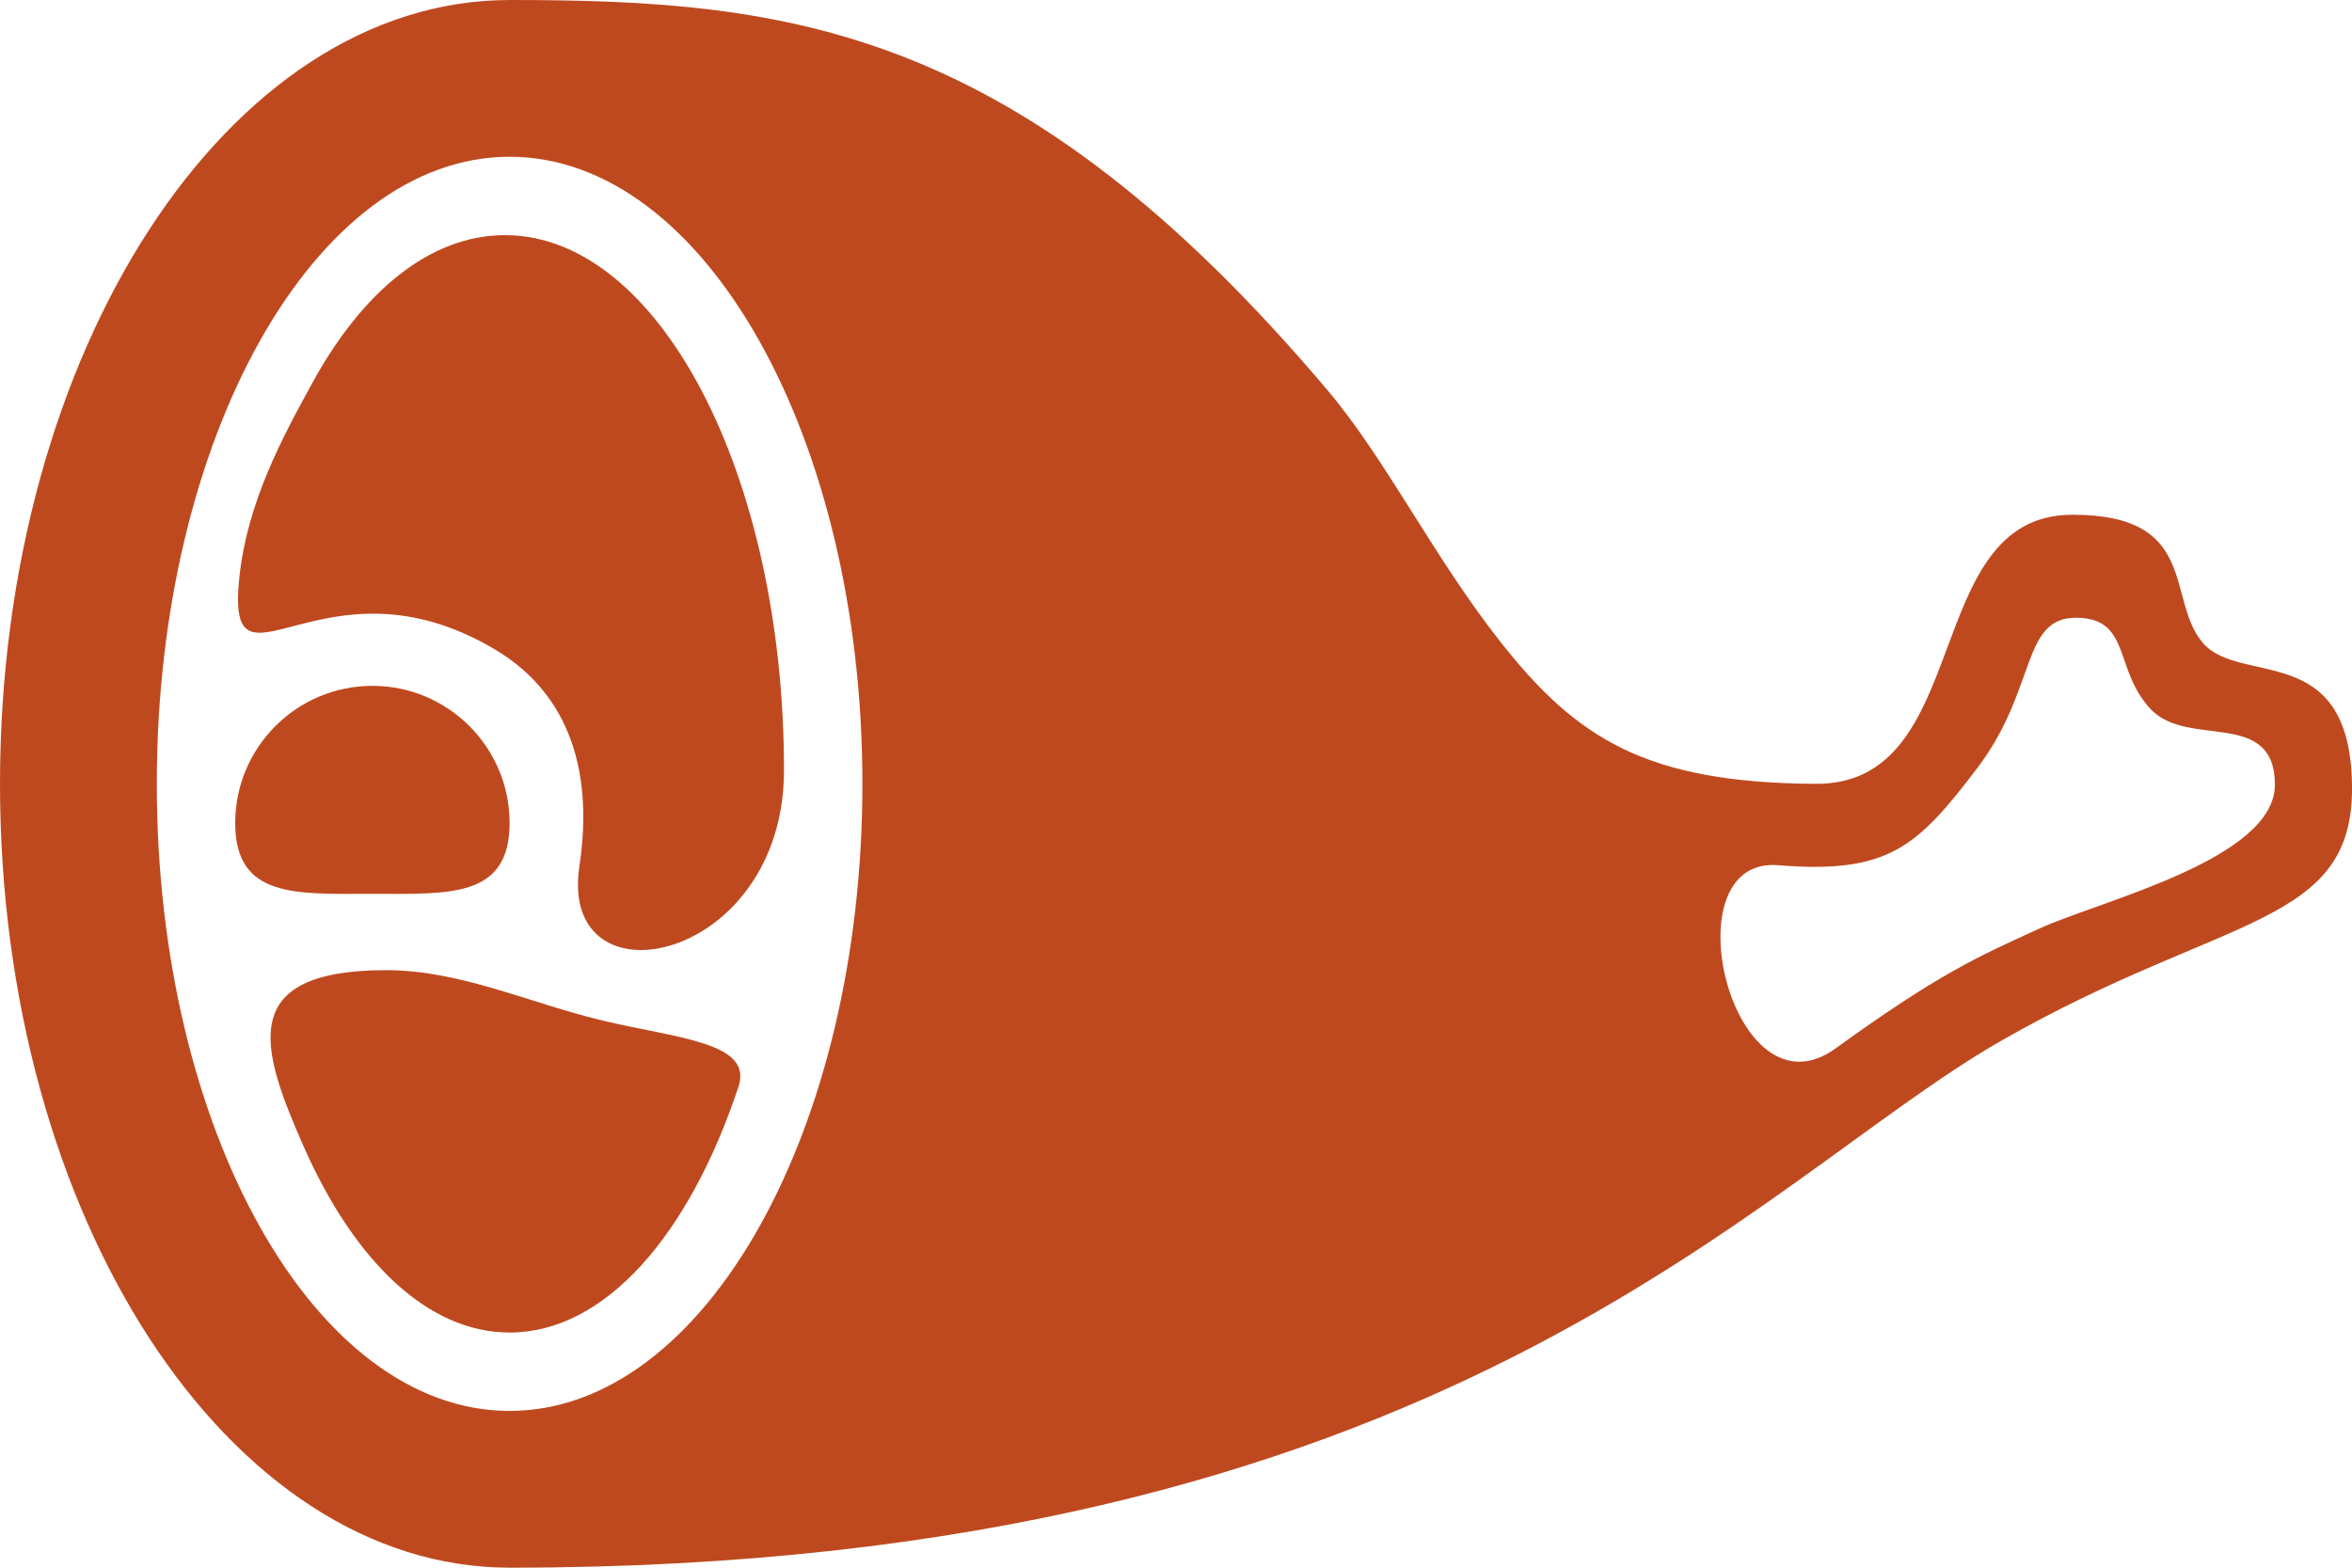 <?xml version="1.0" encoding="UTF-8"?>
<svg width="30px" height="20px" viewBox="0 0 30 20" version="1.1" xmlns="http://www.w3.org/2000/svg" xmlns:xlink="http://www.w3.org/1999/xlink">
    <!-- Generator: Sketch 47.1 (45422) - http://www.bohemiancoding.com/sketch -->
    <title>diet/meat</title>
    <desc>Created with Sketch.</desc>
    <defs></defs>
    <g id="Symbols" stroke="none" stroke-width="1" fill="none" fill-rule="evenodd">
        <g id="diet/meat" fill="#BF491F">
            <g id="Group" transform="translate(6.5, 10) scale(-1, 1) translate(-6.5, -10) translate(3, 3)">
                <path d="M3.273,5.283 C3.86,5.63 4.605,6.384 4.354,8.055 C4.081,9.875 6.964,9.296 6.964,6.826 C6.964,3.056 5.37,0 3.404,0 C2.452,0 1.588,0.716 0.949,1.883 C0.571,2.573 0.119,3.401 0.017,4.364 C-0.162,6.071 1.077,3.982 3.273,5.283 Z" id="Oval-2" transform="translate(3.482, 4.56) scale(-1, 1) translate(-3.482, -4.56) "></path>
                <path d="M5.25,8.403 C6.216,8.403 7,8.466 7,7.5 C7,6.534 6.216,5.75 5.25,5.75 C4.284,5.75 3.5,6.534 3.5,7.5 C3.5,8.466 4.284,8.403 5.25,8.403 Z" id="Oval"></path>
                <path d="M3.5,14 C4.546,14 5.485,13.082 6.127,11.626 C6.67,10.393 7.007,9.377 5.074,9.377 C4.131,9.377 3.249,9.795 2.331,10.016 C1.367,10.247 0.393,10.295 0.58,10.862 C1.207,12.753 2.281,14 3.5,14 Z" id="Oval-2"></path>
            </g>
            <path d="M6.5,20 C2.91,20 0,15.523 0,10 C0,4.477 2.91,0 6.5,0 C10.09,0 13.012,0.344 16.93,4.975 C17.682,5.864 18.292,7.119 19.149,8.202 C20.116,9.425 21,9.987 23.158,10 C25.193,10.013 24.485,6.573 26.428,6.567 C28.061,6.562 27.623,7.648 28.098,8.202 C28.574,8.756 29.965,8.163 30,10 C30.035,11.837 28.383,11.644 25.528,13.276 C22.404,15.062 18.401,20 6.5,20 Z M6.5,18 C8.985,18 11,14.418 11,10 C11,5.582 8.985,2 6.5,2 C4.015,2 2,5.582 2,10 C2,14.418 4.015,18 6.5,18 Z M26.483,7.881 C27.187,7.886 26.957,8.542 27.432,9.047 C27.908,9.551 29.004,9.036 29.017,10 C29.03,10.964 26.785,11.491 26.006,11.849 C25.226,12.206 24.734,12.42 23.412,13.376 C22.089,14.331 21.273,10.922 22.681,11.038 C24.089,11.153 24.457,10.803 25.221,9.798 C25.984,8.794 25.778,7.877 26.483,7.881 Z" id="Combined-Shape"></path>
        </g>
    </g>
</svg>